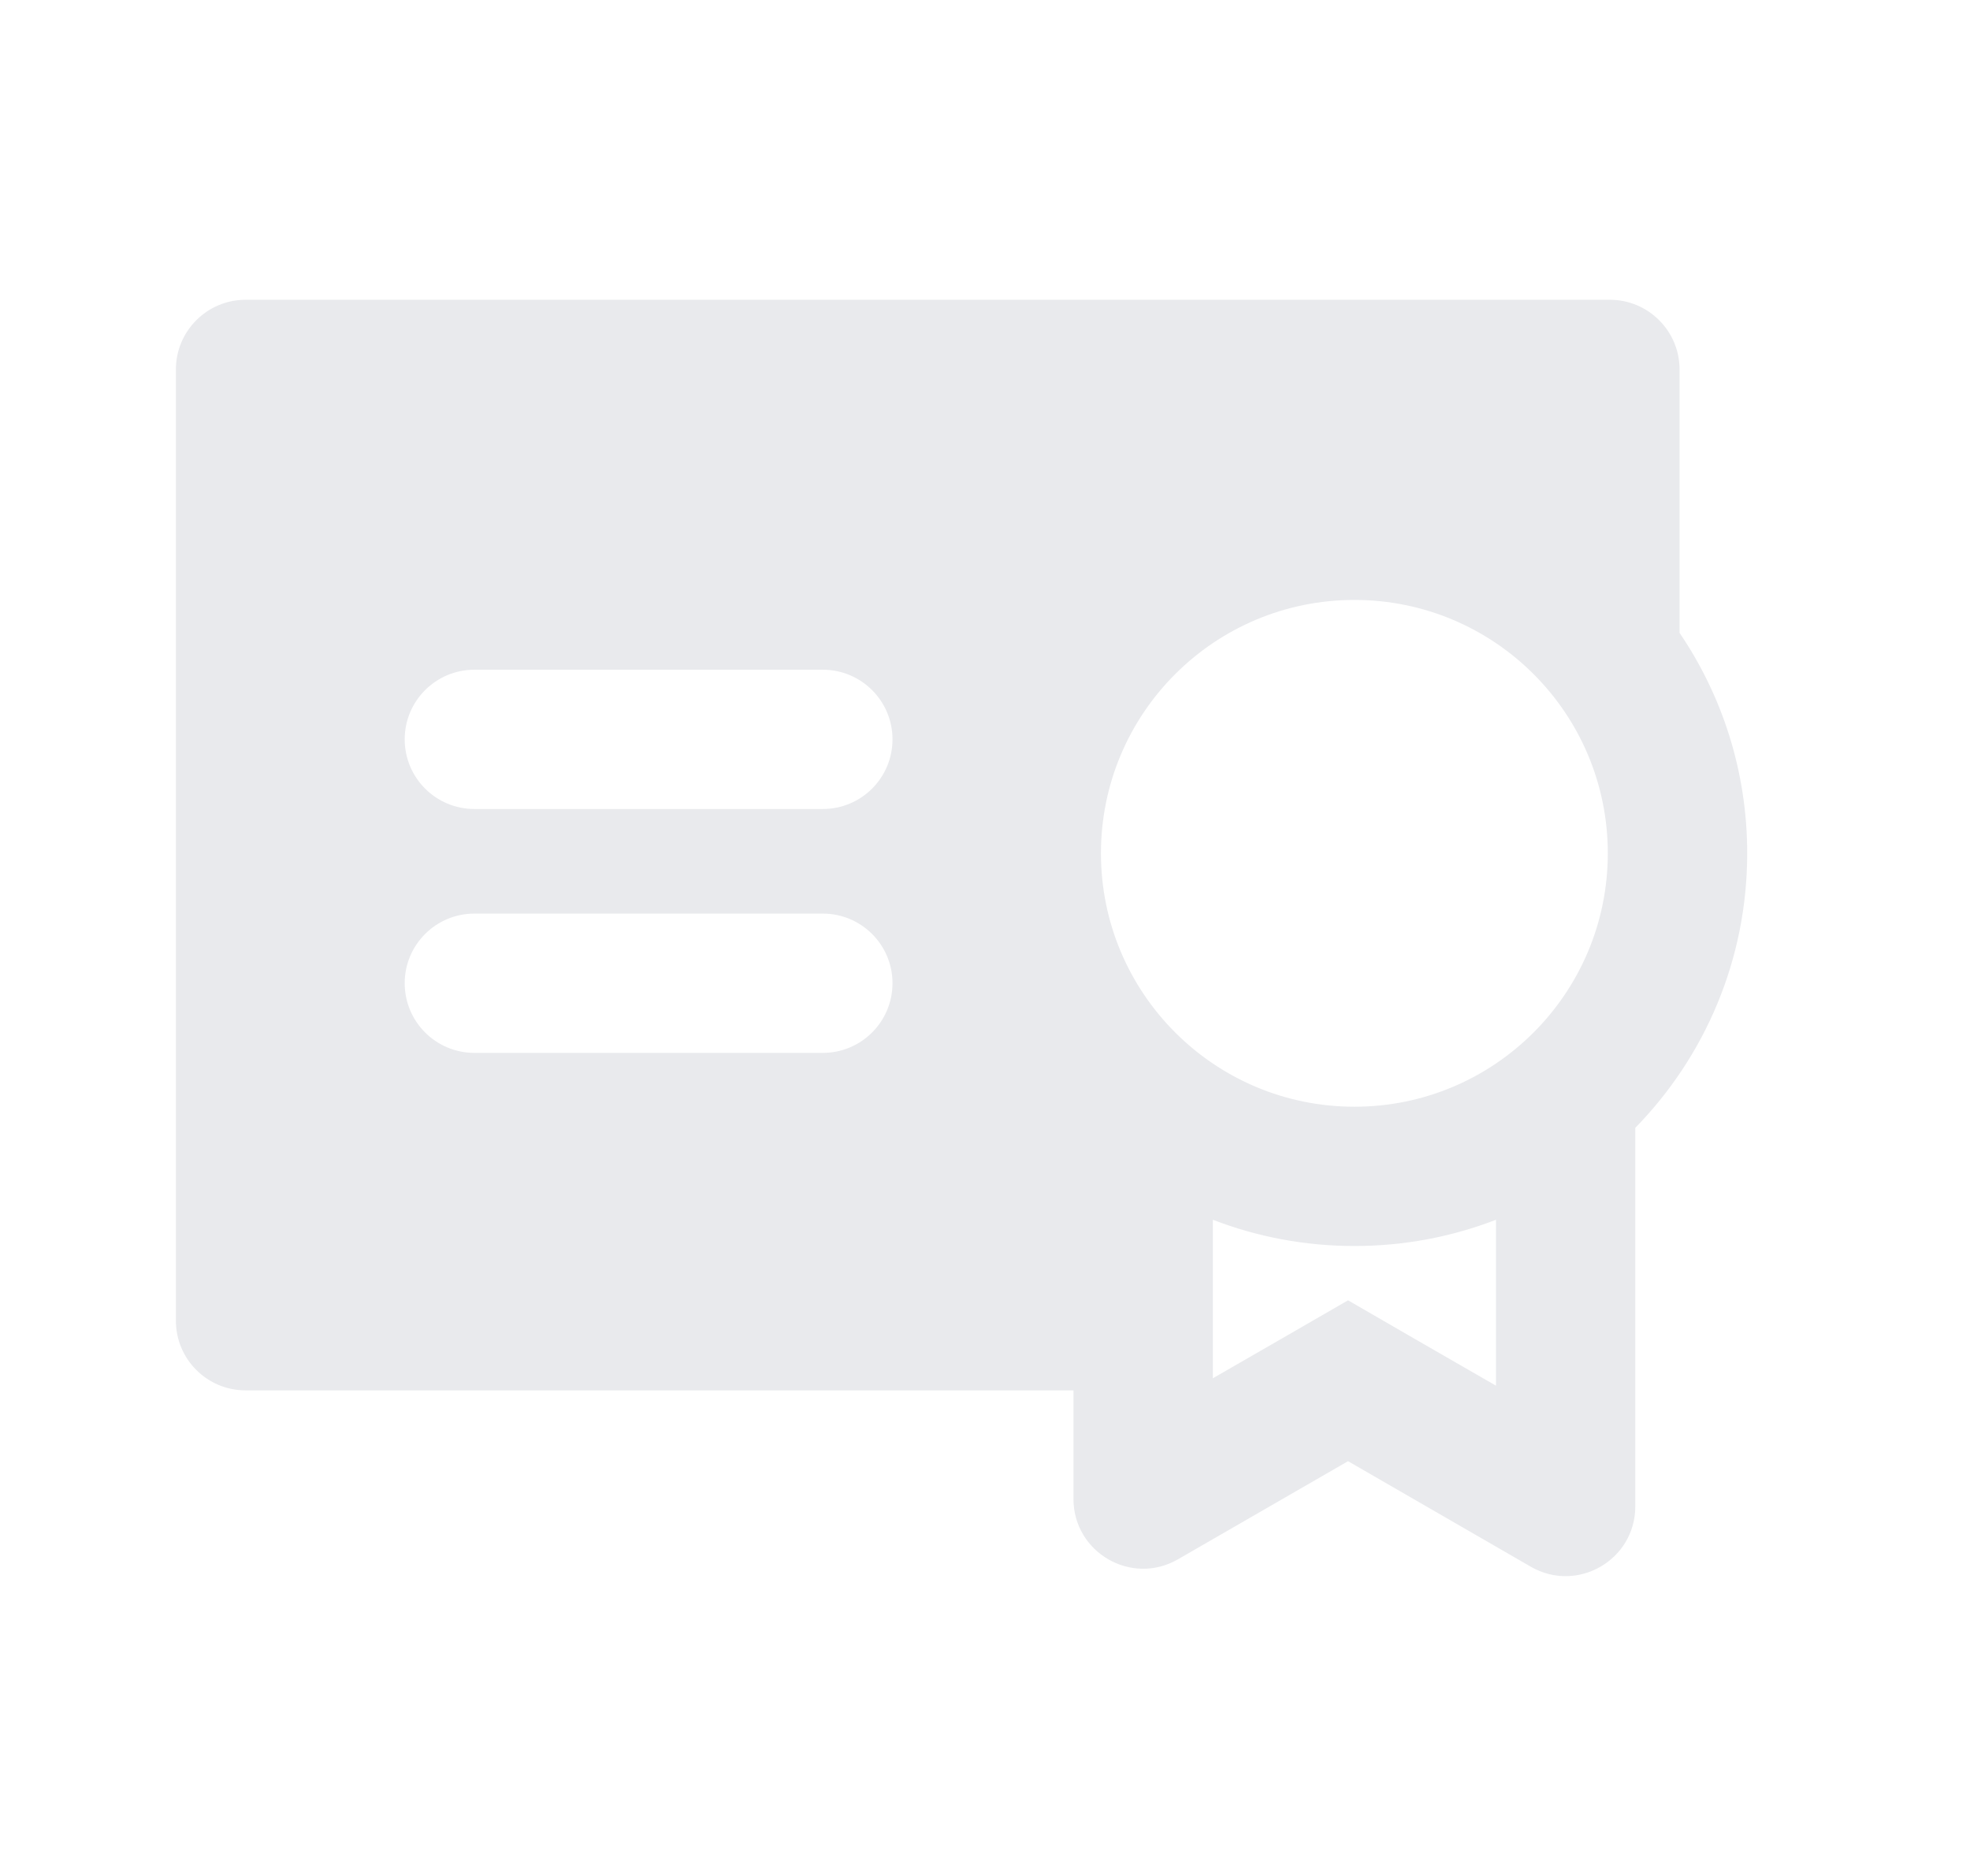 <svg width="21" height="20" viewBox="0 0 21 20" fill="none" xmlns="http://www.w3.org/2000/svg">
<path fill-rule="evenodd" clip-rule="evenodd" d="M2.618 3.196C2.208 3.196 1.875 3.529 1.875 3.939V14.08C1.875 14.491 2.208 14.823 2.618 14.823H11.443V15.981V15.981C11.444 16.553 12.062 16.91 12.557 16.624L14.37 15.578L16.318 16.703C16.813 16.989 17.432 16.632 17.432 16.06V13.341L17.432 13.329V12.024C18.17 11.269 18.625 10.236 18.625 9.097C18.625 8.226 18.359 7.417 17.904 6.747V3.939C17.904 3.529 17.571 3.196 17.161 3.196H2.618ZM12.929 13.136V13.004C13.397 13.185 13.906 13.284 14.438 13.284C14.97 13.284 15.479 13.185 15.947 13.004V13.329V13.341L15.947 13.347V14.773L15.112 14.292L14.37 13.863L13.627 14.292L12.929 14.694V14.621V13.136H12.929ZM17.139 9.097C17.139 10.589 15.93 11.799 14.438 11.799C12.946 11.799 11.736 10.589 11.736 9.097C11.736 7.605 12.946 6.396 14.438 6.396C15.93 6.396 17.139 7.605 17.139 9.097ZM5.057 7.14C4.647 7.14 4.314 7.472 4.314 7.882C4.314 8.293 4.647 8.625 5.057 8.625H8.771C9.181 8.625 9.514 8.293 9.514 7.882C9.514 7.472 9.181 7.14 8.771 7.14H5.057ZM4.314 10.482C4.314 10.072 4.647 9.74 5.057 9.74H8.771C9.181 9.74 9.514 10.072 9.514 10.482C9.514 10.893 9.181 11.225 8.771 11.225H5.057C4.647 11.225 4.314 10.893 4.314 10.482Z" fill="#E9EAED"/>
</svg>
